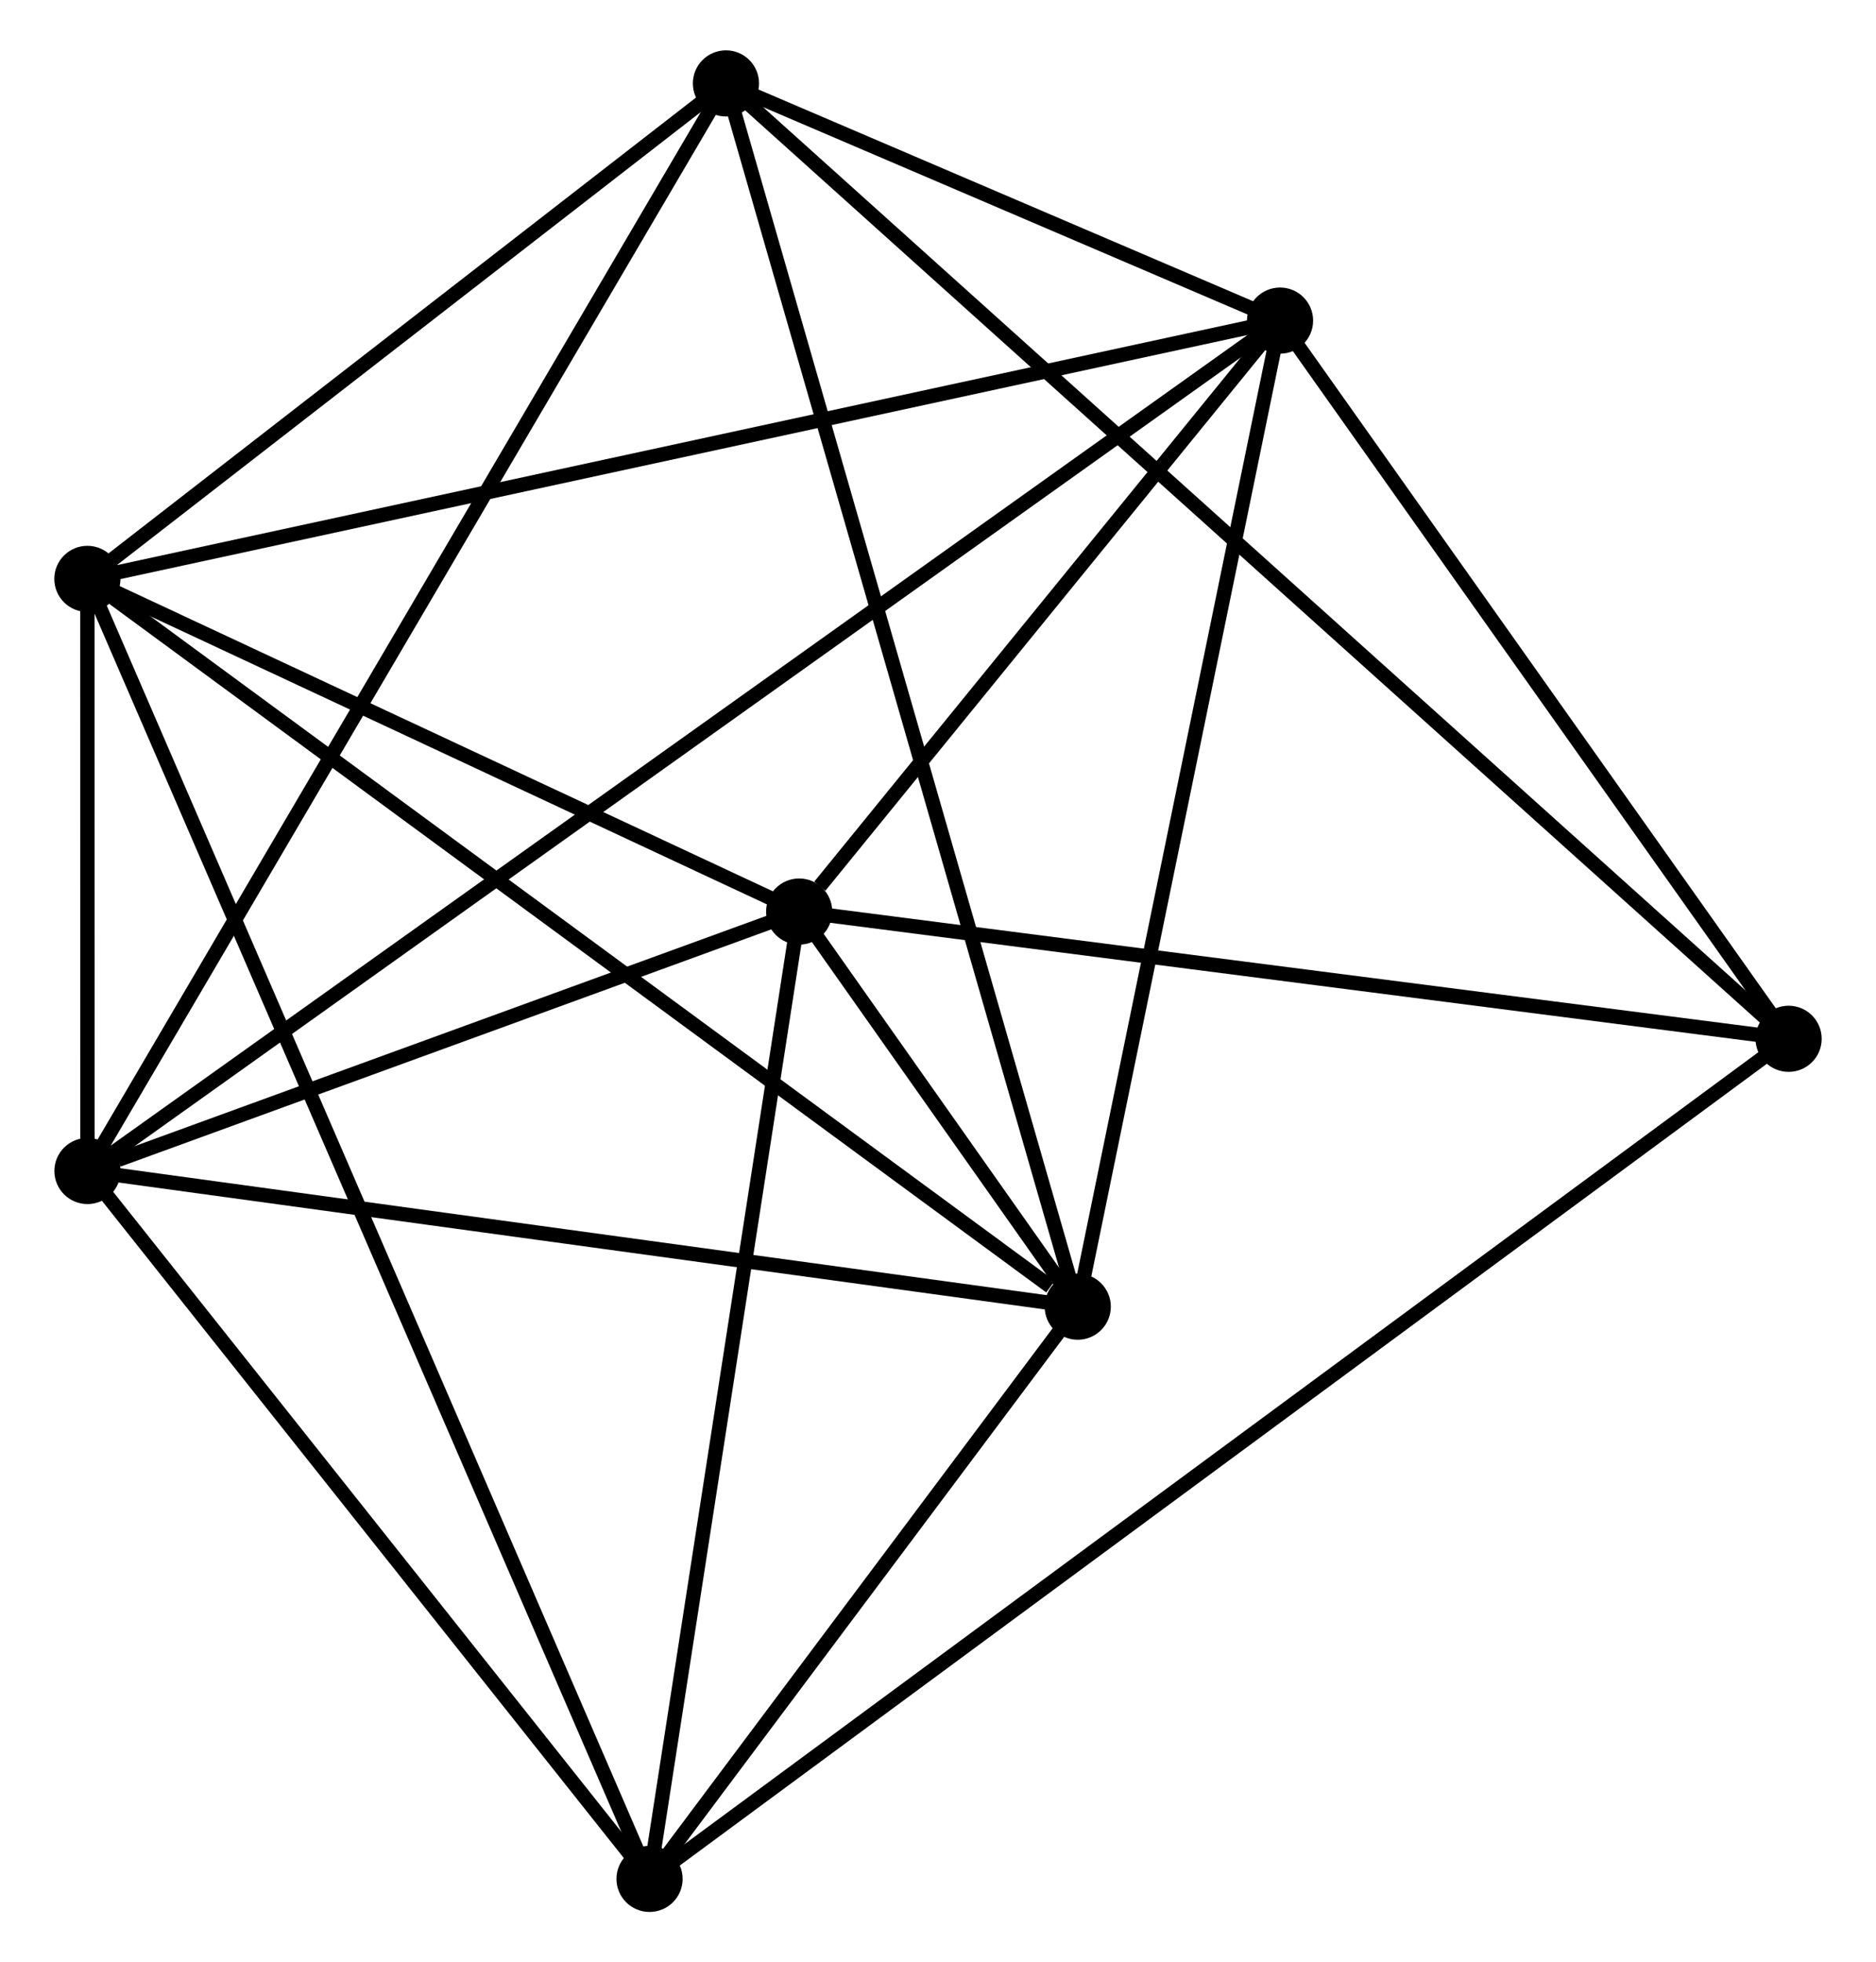<?xml version="1.0" encoding="UTF-8" standalone="no"?>
<!DOCTYPE svg PUBLIC "-//W3C//DTD SVG 1.1//EN"
 "http://www.w3.org/Graphics/SVG/1.1/DTD/svg11.dtd">
<!-- Generated by graphviz version 2.36.0 (20140111.2315)
 -->
<!-- Title: %3 Pages: 1 -->
<svg width="130pt" height="136pt"
 viewBox="0.00 0.00 129.88 136.45" xmlns="http://www.w3.org/2000/svg" xmlns:xlink="http://www.w3.org/1999/xlink">
<g id="graph0" class="graph" transform="scale(1 1) rotate(0) translate(4 132.451)">
<title>%3</title>
<!-- 0 -->
<g id="node1" class="node"><title>0</title>
<ellipse fill="black" stroke="black" cx="1.8" cy="-92.197" rx="1.8" ry="1.8"/>
</g>
<!-- 1 -->
<g id="node2" class="node"><title>1</title>
<ellipse fill="black" stroke="black" cx="70.656" cy="-41.59" rx="1.8" ry="1.8"/>
</g>
<!-- 0&#45;&#45;1 -->
<g id="edge1" class="edge"><title>0&#45;&#45;1</title>
<path fill="none" stroke="black" d="M3.502,-90.946C12.946,-84.005 58.836,-50.278 68.761,-42.983"/>
</g>
<!-- 2 -->
<g id="node3" class="node"><title>2</title>
<ellipse fill="black" stroke="black" cx="1.806" cy="-51.024" rx="1.8" ry="1.8"/>
</g>
<!-- 0&#45;&#45;2 -->
<g id="edge2" class="edge"><title>0&#45;&#45;2</title>
<path fill="none" stroke="black" d="M1.8,-89.983C1.801,-82.767 1.804,-59.993 1.805,-53.052"/>
</g>
<!-- 3 -->
<g id="node4" class="node"><title>3</title>
<ellipse fill="black" stroke="black" cx="51.288" cy="-69.066" rx="1.8" ry="1.8"/>
</g>
<!-- 0&#45;&#45;3 -->
<g id="edge3" class="edge"><title>0&#45;&#45;3</title>
<path fill="none" stroke="black" d="M3.447,-91.427C10.96,-87.915 41.954,-73.429 49.585,-69.862"/>
</g>
<!-- 4 -->
<g id="node5" class="node"><title>4</title>
<ellipse fill="black" stroke="black" cx="84.721" cy="-110.158" rx="1.8" ry="1.8"/>
</g>
<!-- 0&#45;&#45;4 -->
<g id="edge4" class="edge"><title>0&#45;&#45;4</title>
<path fill="none" stroke="black" d="M3.85,-92.641C15.322,-95.126 71.459,-107.285 82.743,-109.729"/>
</g>
<!-- 5 -->
<g id="node6" class="node"><title>5</title>
<ellipse fill="black" stroke="black" cx="46.197" cy="-126.651" rx="1.8" ry="1.8"/>
</g>
<!-- 0&#45;&#45;5 -->
<g id="edge5" class="edge"><title>0&#45;&#45;5</title>
<path fill="none" stroke="black" d="M3.277,-93.343C10.018,-98.574 37.823,-120.152 44.669,-125.465"/>
</g>
<!-- 6 -->
<g id="node7" class="node"><title>6</title>
<ellipse fill="black" stroke="black" cx="40.885" cy="-1.8" rx="1.8" ry="1.8"/>
</g>
<!-- 0&#45;&#45;6 -->
<g id="edge6" class="edge"><title>0&#45;&#45;6</title>
<path fill="none" stroke="black" d="M2.616,-90.309C7.703,-78.544 35,-15.412 40.073,-3.678"/>
</g>
<!-- 1&#45;&#45;2 -->
<g id="edge7" class="edge"><title>1&#45;&#45;2</title>
<path fill="none" stroke="black" d="M68.67,-41.862C58.616,-43.239 13.433,-49.431 3.67,-50.769"/>
</g>
<!-- 1&#45;&#45;3 -->
<g id="edge8" class="edge"><title>1&#45;&#45;3</title>
<path fill="none" stroke="black" d="M69.615,-43.067C66.284,-47.793 55.902,-62.521 52.431,-67.444"/>
</g>
<!-- 1&#45;&#45;4 -->
<g id="edge9" class="edge"><title>1&#45;&#45;4</title>
<path fill="none" stroke="black" d="M71.062,-43.568C73.116,-53.581 82.346,-98.578 84.34,-108.302"/>
</g>
<!-- 1&#45;&#45;5 -->
<g id="edge10" class="edge"><title>1&#45;&#45;5</title>
<path fill="none" stroke="black" d="M70.145,-43.366C66.962,-54.436 49.88,-113.843 46.705,-124.884"/>
</g>
<!-- 1&#45;&#45;6 -->
<g id="edge11" class="edge"><title>1&#45;&#45;6</title>
<path fill="none" stroke="black" d="M69.377,-39.88C64.48,-33.335 46.958,-9.916 42.126,-3.459"/>
</g>
<!-- 2&#45;&#45;3 -->
<g id="edge12" class="edge"><title>2&#45;&#45;3</title>
<path fill="none" stroke="black" d="M3.932,-51.799C12.071,-54.767 41.195,-65.386 49.225,-68.313"/>
</g>
<!-- 2&#45;&#45;4 -->
<g id="edge13" class="edge"><title>2&#45;&#45;4</title>
<path fill="none" stroke="black" d="M3.538,-52.259C14.328,-59.955 72.236,-101.254 82.999,-108.93"/>
</g>
<!-- 2&#45;&#45;5 -->
<g id="edge14" class="edge"><title>2&#45;&#45;5</title>
<path fill="none" stroke="black" d="M2.733,-52.604C8.51,-62.446 39.513,-115.264 45.275,-125.08"/>
</g>
<!-- 2&#45;&#45;6 -->
<g id="edge15" class="edge"><title>2&#45;&#45;6</title>
<path fill="none" stroke="black" d="M3.106,-49.386C9.039,-41.913 33.514,-11.085 39.54,-3.494"/>
</g>
<!-- 3&#45;&#45;4 -->
<g id="edge16" class="edge"><title>3&#45;&#45;4</title>
<path fill="none" stroke="black" d="M52.725,-70.831C58.224,-77.591 77.902,-101.776 83.327,-108.445"/>
</g>
<!-- 3&#45;&#45;6 -->
<g id="edge17" class="edge"><title>3&#45;&#45;6</title>
<path fill="none" stroke="black" d="M50.988,-67.125C49.469,-57.302 42.642,-13.16 41.167,-3.621"/>
</g>
<!-- 7 -->
<g id="node8" class="node"><title>7</title>
<ellipse fill="black" stroke="black" cx="120.079" cy="-60.217" rx="1.8" ry="1.8"/>
</g>
<!-- 3&#45;&#45;7 -->
<g id="edge18" class="edge"><title>3&#45;&#45;7</title>
<path fill="none" stroke="black" d="M53.273,-68.81C63.318,-67.518 108.462,-61.711 118.217,-60.456"/>
</g>
<!-- 4&#45;&#45;5 -->
<g id="edge19" class="edge"><title>4&#45;&#45;5</title>
<path fill="none" stroke="black" d="M83.066,-110.867C76.844,-113.53 54.874,-122.936 48.16,-125.811"/>
</g>
<!-- 4&#45;&#45;7 -->
<g id="edge20" class="edge"><title>4&#45;&#45;7</title>
<path fill="none" stroke="black" d="M85.898,-108.496C91.266,-100.914 113.41,-69.637 118.862,-61.936"/>
</g>
<!-- 5&#45;&#45;7 -->
<g id="edge21" class="edge"><title>5&#45;&#45;7</title>
<path fill="none" stroke="black" d="M47.74,-125.264C57.355,-116.618 108.954,-70.22 118.544,-61.597"/>
</g>
<!-- 6&#45;&#45;7 -->
<g id="edge22" class="edge"><title>6&#45;&#45;7</title>
<path fill="none" stroke="black" d="M42.539,-3.02C52.845,-10.623 108.154,-51.42 118.434,-59.003"/>
</g>
</g>
</svg>
